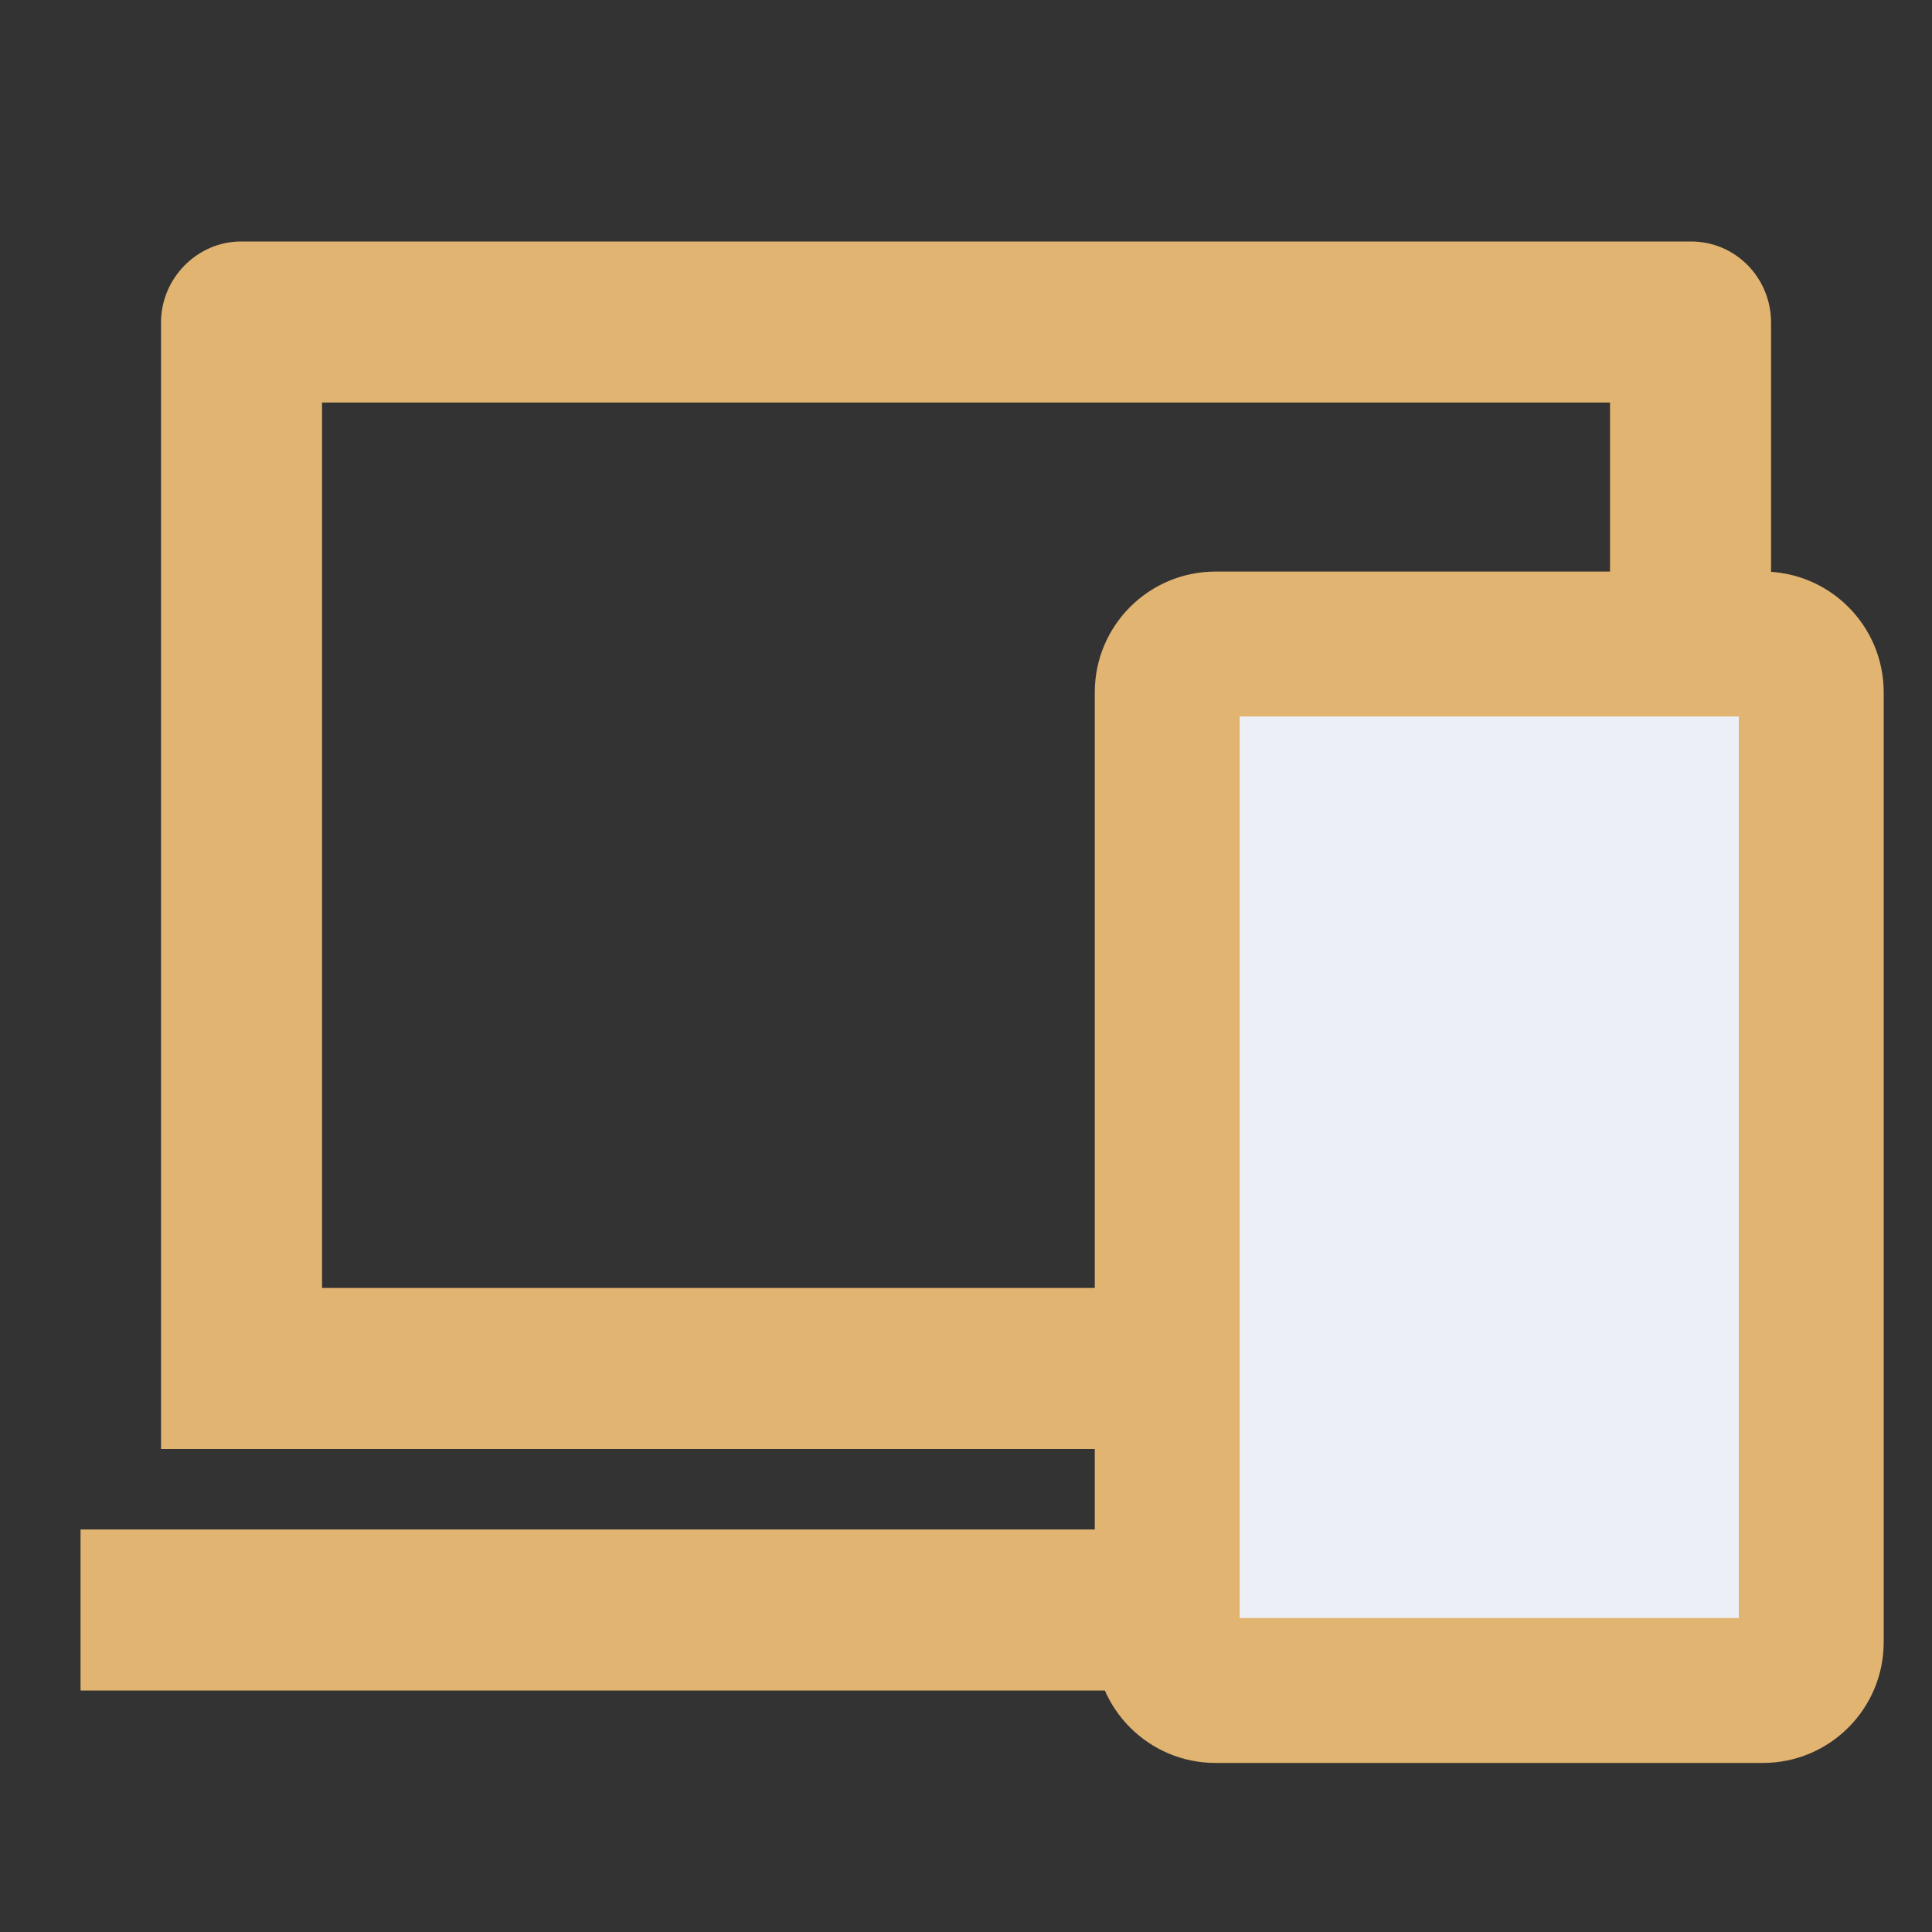 <svg width="26" height="26" viewBox="0 0 26 26" fill="none" xmlns="http://www.w3.org/2000/svg">
<rect x="0" y="0" width="26" height="26" fill="#333333" stroke="none"/>
<path d="M4.334 5.417V17.333H21.667V5.417H4.334ZM2.167 4.341C2.167 3.739 2.66 3.25 3.242 3.25H22.759C23.353 3.25 23.834 3.736 23.834 4.341V19.5H2.167V4.341ZM1.084 20.583H24.917V22.75H1.084V20.583Z" fill="#E1B471"/>
<path d="M15.166 9.317C15.166 8.958 15.457 8.667 15.816 8.667H23.183C23.542 8.667 23.833 8.958 23.833 9.317V22.1C23.833 22.459 23.542 22.75 23.183 22.75H15.816C15.457 22.75 15.166 22.459 15.166 22.1V9.317Z" fill="#EDEFF7"/>
<path fill-rule="evenodd" clip-rule="evenodd" d="M14.733 9.317C14.733 8.419 15.461 7.692 16.358 7.692H23.725C24.622 7.692 25.35 8.419 25.35 9.317V22.1C25.35 22.997 24.622 23.725 23.725 23.725H16.358C15.461 23.725 14.733 22.997 14.733 22.1V9.317ZM16.683 9.642V21.775H23.4V9.642H16.683Z" fill="#E1B471"/>
</svg>

